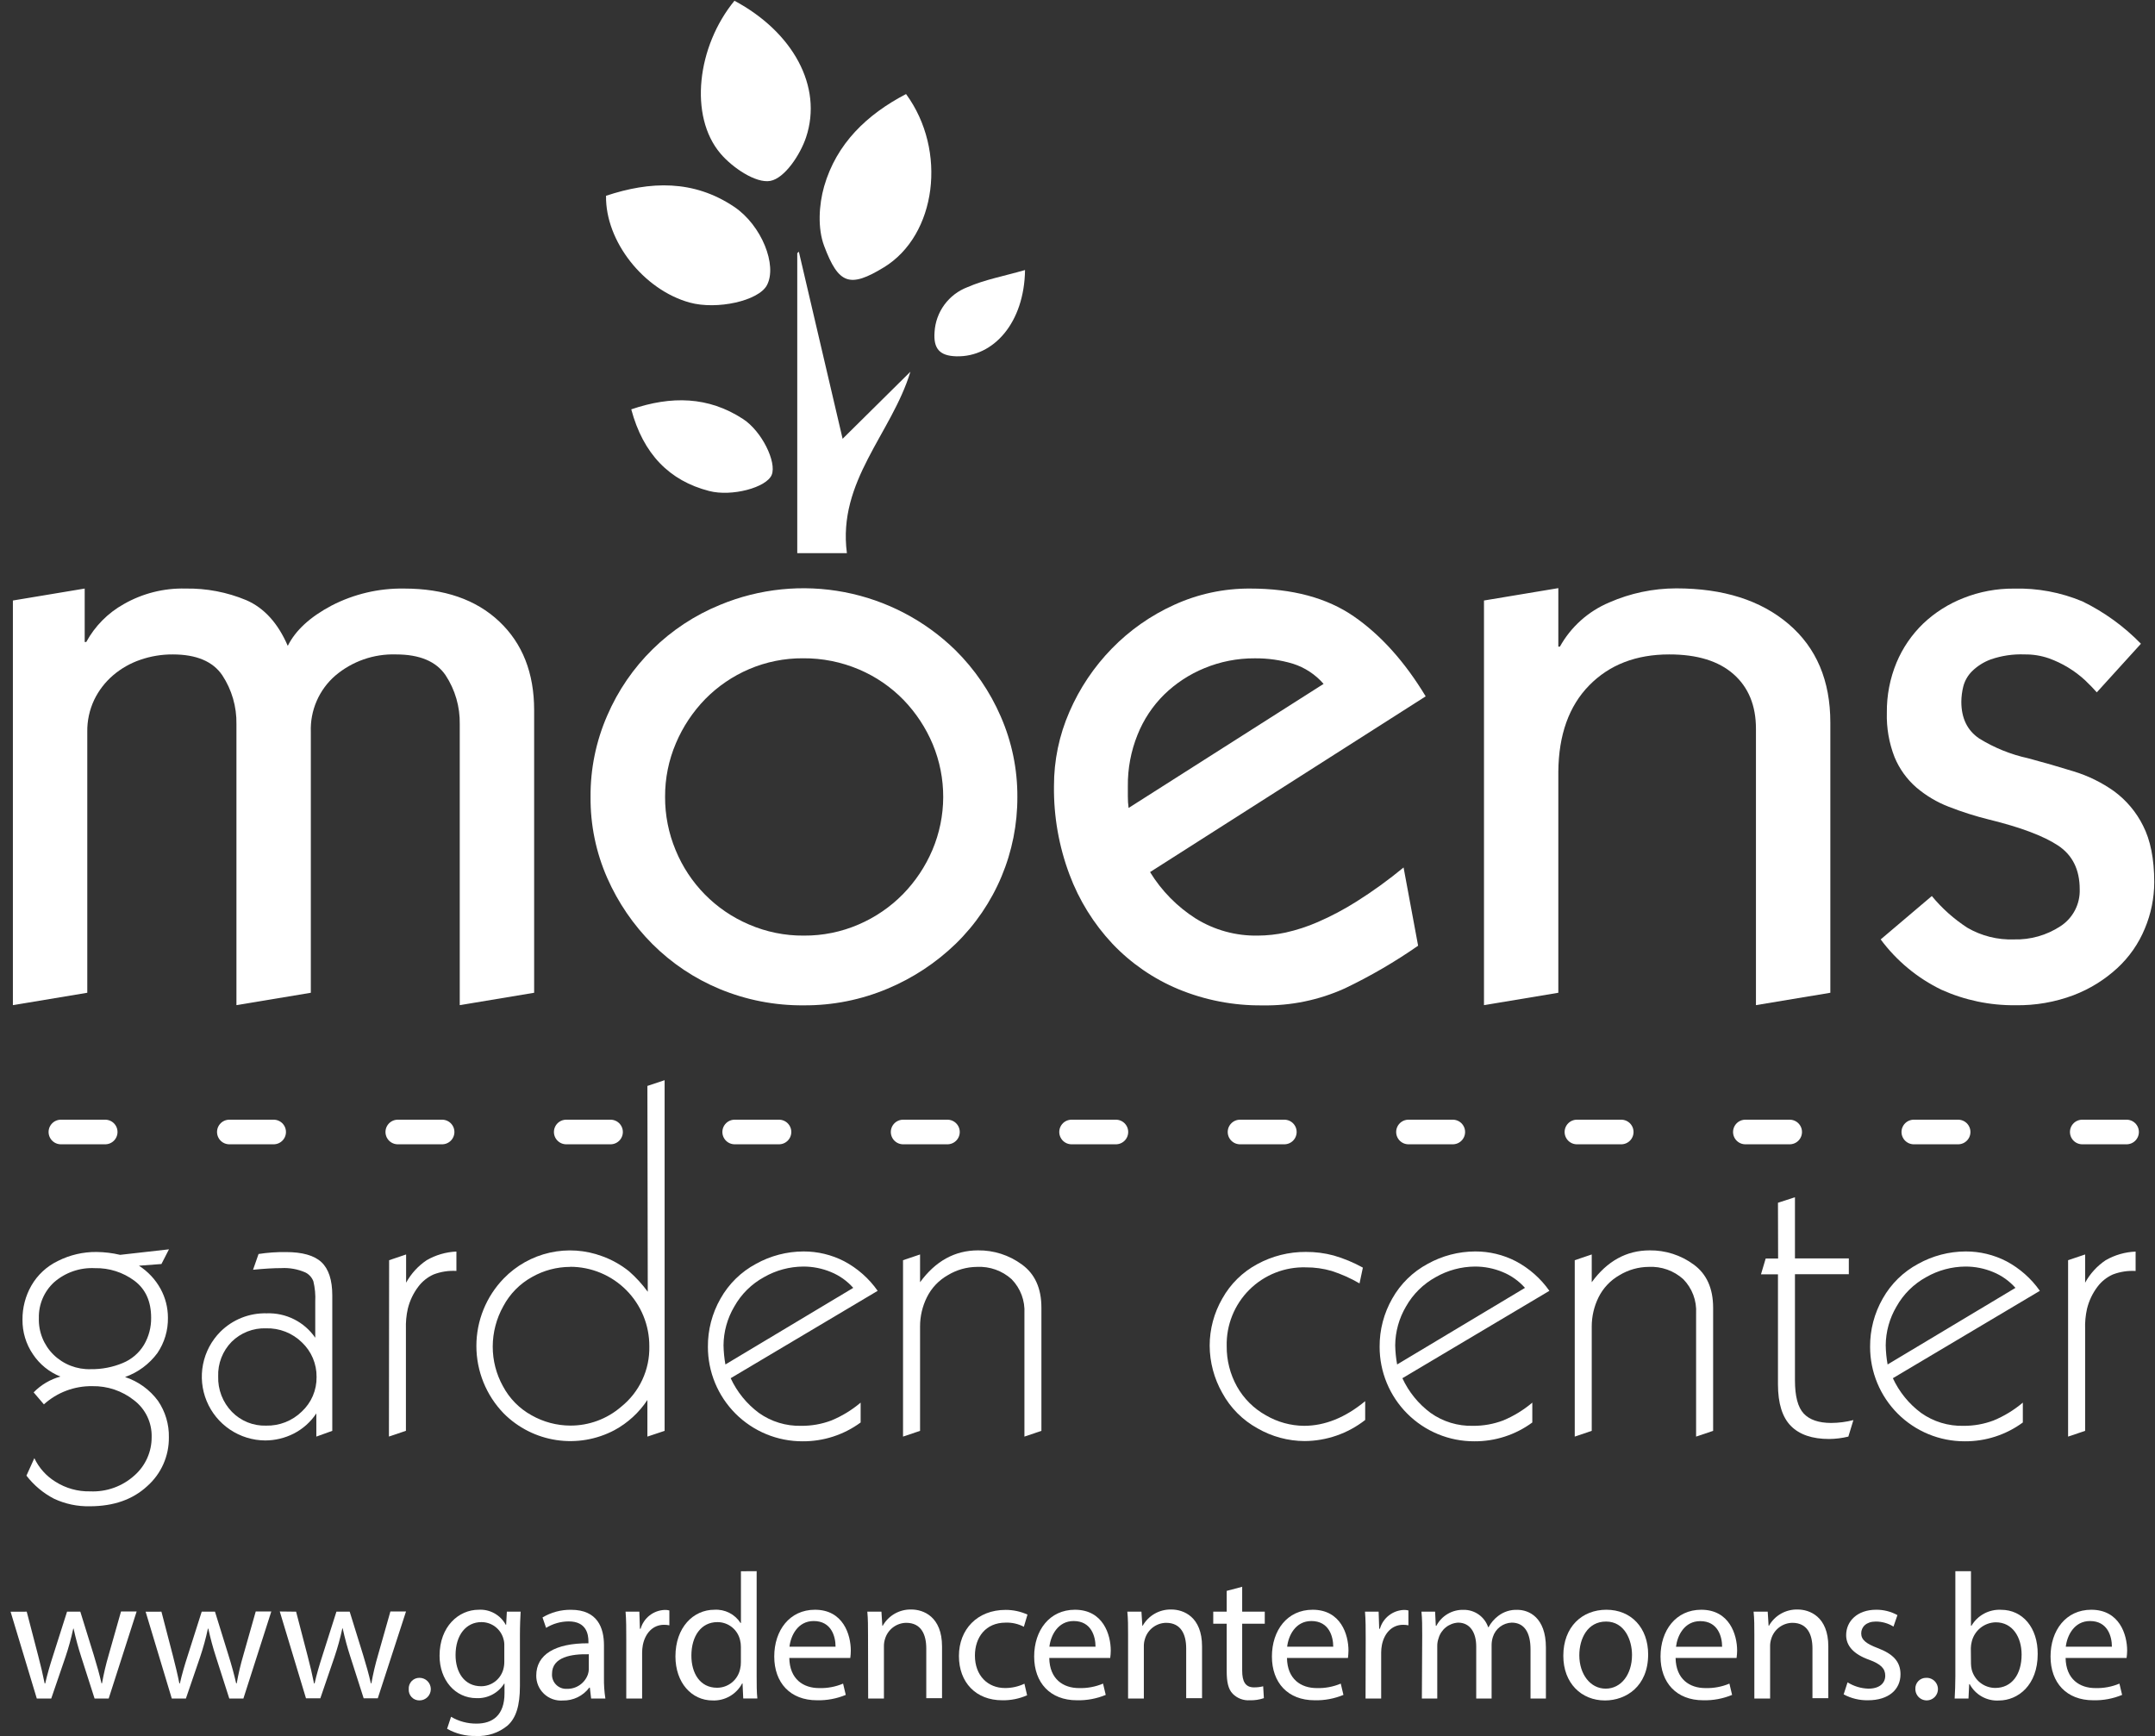 <svg width="458" height="369" viewBox="0 0 458 369" fill="none" xmlns="http://www.w3.org/2000/svg">
<rect x="0" y="0" width="458" height="369" fill="#333333" stroke="none"/>
<g clip-path="url(#clip0_453_531)">
<path fill-rule="evenodd" clip-rule="evenodd" d="M192.57 20C201.37 32 199.04 50 187.85 56.82C180.58 61.26 178.21 60.41 175.15 52.26C173.75 48.53 174.03 43.56 175.15 39.62C177.77 30.52 184.24 24.33 192.54 20" fill="white"/>
<path fill-rule="evenodd" clip-rule="evenodd" d="M128.8 41.61C138.19 38.49 147.4 38.16 156.04 43.96C161.87 47.88 165.26 56.42 162.98 60.64C161.2 63.94 152.39 65.91 146.56 64.3C136.81 61.6 128.64 51.3 128.8 41.61Z" fill="white"/>
<path fill-rule="evenodd" clip-rule="evenodd" d="M156.09 0.16C168.51 6.8 174.9 18.37 171.32 29.16C170.09 32.87 166.77 37.89 163.71 38.45C160.65 39.01 155.65 35.63 153.11 32.62C146.4 24.7 148.11 9.88 156.11 0.14" fill="white"/>
<path fill-rule="evenodd" clip-rule="evenodd" d="M180 117.57H169.44V53.8L169.78 53.5L179.08 93.26L193.49 79C189.49 92.15 177.97 102.23 179.99 117.55" fill="white"/>
<path fill-rule="evenodd" clip-rule="evenodd" d="M134.16 87C142.68 84.1 150.53 84.24 157.91 89.05C161.91 91.64 165.11 98.24 164.01 100.93C162.91 103.62 155.53 105.61 150.7 104.35C142.27 102.18 136.7 96.49 134.16 87Z" fill="white"/>
<path fill-rule="evenodd" clip-rule="evenodd" d="M217.85 57.39C217.69 68.57 211.19 75.92 203.27 75.73C199.66 75.64 198.36 74.07 198.62 70.57C198.742 68.474 199.468 66.458 200.71 64.765C201.952 63.073 203.657 61.775 205.62 61.03C209.29 59.43 213.34 58.69 217.86 57.39" fill="white"/>
<path d="M18 136.45H18.33C20.18 133.057 22.954 130.259 26.33 128.38C30.312 126.11 34.839 124.972 39.42 125.09C43.855 125.011 48.257 125.852 52.35 127.56C56.144 129.213 59.08 132.45 61.16 137.27C62.8 133.977 65.9 131.123 70.46 128.71C75.216 126.25 80.507 125.006 85.86 125.09C94.42 125.09 101.17 127.423 106.11 132.09C111.05 136.757 113.52 143.04 113.52 150.94V211L97.71 213.63V153.9C97.776 150.22 96.731 146.606 94.71 143.53C92.71 140.57 89.197 139.09 84.17 139.09C79.448 138.937 74.838 140.548 71.24 143.61C69.541 145.088 68.194 146.927 67.298 148.993C66.401 151.059 65.979 153.299 66.06 155.55V211L50.25 213.63V153.9C50.316 150.22 49.271 146.606 47.25 143.53C45.25 140.57 41.737 139.09 36.71 139.09C34.355 139.078 32.015 139.467 29.79 140.24C27.681 140.965 25.727 142.081 24.03 143.53C22.356 144.968 20.994 146.734 20.03 148.72C19.019 150.853 18.513 153.19 18.55 155.55V211L2.74 213.63V127.63L18 125.09V136.45Z" fill="white"/>
<path d="M170.83 213.67C164.716 213.728 158.652 212.555 153 210.22C147.649 208.003 142.784 204.759 138.68 200.67C134.625 196.614 131.36 191.84 129.05 186.59C126.666 181.169 125.459 175.303 125.51 169.38C125.465 163.432 126.671 157.542 129.05 152.09C133.65 141.397 142.271 132.942 153.05 128.55C161.412 125.083 170.607 124.147 179.496 125.859C188.385 127.571 196.575 131.855 203.05 138.18C207.129 142.217 210.397 146.996 212.68 152.26C215.044 157.657 216.25 163.489 216.22 169.38C216.242 175.193 215.094 180.95 212.845 186.31C210.596 191.67 207.293 196.523 203.13 200.58C198.937 204.637 194.023 207.876 188.64 210.13C183.005 212.505 176.946 213.71 170.83 213.67ZM170.83 198.85C174.85 198.882 178.833 198.071 182.52 196.47C186.032 194.956 189.217 192.775 191.9 190.05C194.553 187.337 196.676 184.152 198.16 180.66C199.665 177.108 200.446 173.291 200.46 169.433C200.474 165.575 199.719 161.753 198.24 158.19C196.779 154.707 194.688 151.524 192.07 148.8C189.379 146.024 186.159 143.814 182.6 142.3C178.827 140.69 174.763 139.876 170.66 139.91C166.73 139.885 162.836 140.668 159.22 142.21C155.734 143.698 152.572 145.851 149.91 148.55C147.261 151.264 145.141 154.449 143.66 157.94C142.111 161.554 141.325 165.448 141.35 169.38C141.333 173.251 142.092 177.087 143.58 180.66C146.484 187.772 152.075 193.453 159.14 196.47C162.827 198.073 166.81 198.884 170.83 198.85Z" fill="white"/>
<path d="M244.42 185.35C246.867 189.339 250.191 192.718 254.14 195.23C258.09 197.678 262.663 198.935 267.31 198.85C269.303 198.84 271.291 198.622 273.24 198.2C275.582 197.677 277.87 196.93 280.07 195.97C282.921 194.73 285.672 193.273 288.3 191.61C291.786 189.416 295.126 186.997 298.3 184.37L301.39 201C296.457 204.436 291.253 207.466 285.83 210.06C280.328 212.556 274.34 213.793 268.3 213.68C262.171 213.748 256.092 212.574 250.43 210.23C245.143 208.026 240.374 204.743 236.43 200.59C232.436 196.335 229.329 191.328 227.29 185.86C225.04 179.857 223.925 173.49 224 167.08C223.986 161.639 225.107 156.254 227.29 151.27C229.449 146.287 232.499 141.739 236.29 137.85C240.089 133.948 244.587 130.794 249.55 128.55C254.611 126.238 260.115 125.058 265.68 125.09C274.68 125.09 282.036 127.067 287.75 131.02C293.463 134.973 298.546 140.633 303 148L244.42 185.35ZM281.3 145.35C279.567 143.353 277.318 141.873 274.8 141.07C272.157 140.276 269.409 139.888 266.65 139.92C262.997 139.901 259.377 140.608 256 142C252.814 143.301 249.908 145.202 247.44 147.6C244.974 150.029 243.04 152.944 241.76 156.16C240.357 159.638 239.657 163.36 239.7 167.11V169.25C239.695 170.076 239.748 170.901 239.86 171.72L281.3 145.35Z" fill="white"/>
<path d="M331.19 137.44H331.52C333.864 133.226 337.554 129.92 342 128.05C346.488 126.077 351.337 125.056 356.24 125.05C366.24 125.05 374.2 127.573 380.12 132.62C386.04 137.667 389 144.653 389 153.58V211L373.19 213.63V154.89C373.19 149.95 371.6 146.08 368.42 143.28C365.24 140.48 360.683 139.083 354.75 139.09C347.716 139.09 342.05 141.283 337.75 145.67C333.45 150.057 331.263 156.167 331.19 164V211L315.39 213.63V127.63L331.19 125V137.44Z" fill="white"/>
<path d="M445.63 147.15C444.97 146.39 444.14 145.54 443.16 144.6C440.922 142.531 438.29 140.936 435.42 139.91C433.777 139.344 432.048 139.067 430.31 139.09C427.851 138.989 425.395 139.352 423.07 140.16C421.57 140.714 420.206 141.584 419.07 142.71C418.19 143.6 417.562 144.707 417.25 145.92C416.991 146.971 416.853 148.048 416.84 149.13C416.84 152.637 418.104 155.243 420.63 156.95C423.823 158.929 427.33 160.349 431 161.15C434.3 162.03 437.53 162.96 440.72 163.95C443.78 164.882 446.671 166.3 449.28 168.15C451.89 170.064 454.006 172.573 455.45 175.47C457.037 178.55 457.834 182.55 457.84 187.47C457.837 190.863 457.157 194.222 455.84 197.35C454.528 200.541 452.535 203.408 450 205.75C447.294 208.242 444.138 210.197 440.7 211.51C436.755 212.995 432.565 213.721 428.35 213.65C422.93 213.709 417.562 212.586 412.62 210.36C407.513 207.889 403.08 204.218 399.7 199.66L410.57 190.44C412.731 193.066 415.284 195.343 418.14 197.19C421.135 198.928 424.56 199.784 428.02 199.66C431.522 199.758 434.97 198.781 437.9 196.86C439.204 196.015 440.267 194.847 440.985 193.47C441.704 192.092 442.053 190.552 442 189C442 184.833 440.464 181.733 437.39 179.7C434.317 177.667 429.434 175.83 422.74 174.19C419.831 173.47 416.971 172.562 414.18 171.47C411.656 170.499 409.316 169.106 407.26 167.35C405.248 165.594 403.671 163.397 402.65 160.93C401.474 157.915 400.916 154.695 401.01 151.46C400.97 147.818 401.668 144.205 403.06 140.84C404.366 137.711 406.299 134.883 408.74 132.53C411.218 130.181 414.128 128.337 417.31 127.1C420.715 125.751 424.348 125.072 428.01 125.1C433.005 124.965 437.971 125.892 442.58 127.82C447.212 130.08 451.417 133.125 455.01 136.82L445.63 147.15Z" fill="white"/>
<path d="M34.31 268.65L29.53 269.01C31.452 270.242 33.034 271.937 34.13 273.94C35.154 275.814 35.691 277.915 35.69 280.05C35.738 282.731 34.956 285.361 33.45 287.58C31.718 289.923 29.326 291.695 26.58 292.67C29.382 293.589 31.829 295.358 33.58 297.73C35.139 300.013 35.947 302.726 35.89 305.49C35.913 307.447 35.514 309.387 34.721 311.176C33.927 312.966 32.757 314.563 31.29 315.86C28.217 318.706 24.154 320.133 19.1 320.14C16.474 320.199 13.87 319.652 11.49 318.54C9.198 317.352 7.195 315.676 5.62 313.63L7.3 309.91C8.274 311.975 9.827 313.712 11.77 314.91C13.972 316.313 16.541 317.03 19.15 316.97C22.631 317.129 26.032 315.903 28.61 313.56C29.758 312.538 30.675 311.284 31.299 309.88C31.923 308.477 32.241 306.956 32.23 305.42C32.269 303.915 31.95 302.423 31.3 301.065C30.65 299.707 29.687 298.523 28.49 297.61C25.969 295.608 22.829 294.547 19.61 294.61C15.818 294.554 12.145 295.936 9.33 298.48L7.15 295.93C8.715 294.325 10.679 293.165 12.84 292.57C10.458 291.62 8.421 289.966 7 287.83C5.521 285.66 4.745 283.086 4.78 280.46C4.759 277.925 5.412 275.43 6.67 273.23C7.98 270.957 9.946 269.134 12.31 268C14.859 266.716 17.677 266.061 20.53 266.09C22.214 266.109 23.891 266.314 25.53 266.7L35.91 265.53L34.31 268.65ZM19.3 291C21.622 291.033 23.926 290.591 26.07 289.7C27.958 288.931 29.547 287.574 30.6 285.83C31.626 284.082 32.152 282.086 32.12 280.06C32.12 276.6 30.94 273.98 28.56 272.2C26.138 270.403 23.186 269.463 20.17 269.53C16.997 269.364 13.884 270.44 11.49 272.53C10.441 273.495 9.609 274.673 9.052 275.985C8.495 277.298 8.225 278.714 8.26 280.14C8.213 281.581 8.465 283.016 9.001 284.355C9.536 285.694 10.343 286.908 11.37 287.92C12.415 288.942 13.657 289.742 15.02 290.272C16.383 290.801 17.839 291.049 19.3 291Z" fill="white"/>
<path d="M67.23 305.33V300.4C66.014 302.238 64.338 303.727 62.37 304.72C60.508 305.656 58.454 306.145 56.37 306.15C53.7 306.136 51.094 305.333 48.879 303.842C46.663 302.352 44.938 300.24 43.919 297.772C42.899 295.304 42.632 292.59 43.15 289.971C43.668 287.352 44.948 284.944 46.83 283.05C48.12 281.762 49.658 280.75 51.352 280.076C53.045 279.402 54.858 279.08 56.68 279.13C58.698 279.057 60.702 279.494 62.506 280.401C64.31 281.309 65.856 282.656 67 284.32V276.64C67.077 275.188 66.942 273.733 66.6 272.32C66.286 271.492 65.667 270.816 64.87 270.43C63.268 269.734 61.525 269.422 59.78 269.52C58.154 269.52 56.154 269.637 53.78 269.87L54.95 266.52C56.869 266.224 58.809 266.087 60.75 266.11C64.27 266.11 66.797 266.83 68.33 268.27C69.85 269.71 70.62 272.06 70.62 275.32V304.11L67.23 305.33ZM56.54 303C57.945 303.034 59.342 302.786 60.649 302.271C61.956 301.755 63.147 300.983 64.15 300C65.157 299.062 65.956 297.923 66.495 296.657C67.034 295.391 67.302 294.026 67.28 292.65C67.296 291.28 67.029 289.922 66.496 288.661C65.963 287.4 65.174 286.262 64.18 285.32C63.175 284.331 61.98 283.555 60.667 283.039C59.354 282.524 57.95 282.279 56.54 282.32C55.189 282.272 53.842 282.503 52.583 282.996C51.324 283.49 50.179 284.236 49.22 285.19C48.272 286.158 47.53 287.309 47.041 288.572C46.55 289.836 46.322 291.186 46.37 292.54C46.328 293.927 46.564 295.308 47.066 296.601C47.567 297.895 48.324 299.075 49.29 300.07C50.23 301.034 51.36 301.792 52.608 302.296C53.856 302.801 55.195 303.04 56.54 303Z" fill="white"/>
<path d="M82.7 267.84L86.31 266.62V272.62C87.365 270.701 88.863 269.062 90.68 267.84C92.609 266.73 94.777 266.098 97 266V270.12C95.356 270.023 93.71 270.276 92.17 270.86C90.871 271.438 89.741 272.34 88.89 273.48C87.838 274.872 87.082 276.464 86.67 278.16C86.354 279.577 86.219 281.029 86.27 282.48V304.1L82.66 305.32L82.7 267.84Z" fill="white"/>
<path d="M137.59 230.8L141.25 229.58V304.11L137.59 305.33V297.55C135.82 300.23 133.416 302.432 130.59 303.96C126.807 305.965 122.481 306.704 118.247 306.066C114.013 305.429 110.095 303.45 107.07 300.42C103.335 296.575 101.245 291.426 101.245 286.065C101.245 280.704 103.335 275.555 107.07 271.71C109.724 268.976 113.116 267.074 116.834 266.237C120.551 265.401 124.431 265.666 128 267C130.051 267.744 131.966 268.818 133.67 270.18C135.161 271.485 136.502 272.95 137.67 274.55L137.59 230.8ZM121.16 269.26C118.331 269.27 115.552 270.007 113.09 271.4C110.484 272.835 108.353 275.001 106.96 277.63C105.498 280.25 104.727 283.2 104.72 286.2C104.716 289.146 105.463 292.044 106.89 294.62C108.276 297.235 110.396 299.387 112.99 300.81C115.498 302.229 118.329 302.98 121.21 302.99C125.17 303.005 129.003 301.588 132 299C133.924 297.461 135.466 295.499 136.506 293.267C137.547 291.035 138.058 288.592 138 286.13C138.01 283.918 137.582 281.726 136.743 279.679C135.904 277.632 134.669 275.771 133.109 274.202C131.55 272.633 129.696 271.387 127.654 270.536C125.612 269.684 123.423 269.244 121.21 269.24L121.16 269.26Z" fill="white"/>
<path d="M186.53 274.35L155.29 292.92C156.642 295.843 158.704 298.38 161.29 300.3C163.915 302.161 167.072 303.123 170.29 303.04C172.479 303.061 174.652 302.675 176.7 301.9C178.953 300.966 181.048 299.687 182.91 298.11V302.33C179.33 304.963 174.993 306.366 170.55 306.33C167.909 306.335 165.293 305.819 162.851 304.811C160.41 303.803 158.193 302.322 156.325 300.455C154.458 298.587 152.977 296.369 151.969 293.928C150.961 291.487 150.444 288.871 150.45 286.23C150.426 282.644 151.351 279.115 153.13 276C154.886 272.873 157.498 270.313 160.66 268.62C163.749 266.9 167.224 265.992 170.76 265.98C173.768 265.969 176.735 266.682 179.41 268.06C182.246 269.565 184.686 271.721 186.53 274.35ZM154.17 290L181.34 273.72C180.042 272.252 178.423 271.102 176.61 270.36C174.741 269.58 172.735 269.182 170.71 269.19C167.79 269.21 164.925 269.981 162.39 271.43C159.733 272.879 157.538 275.049 156.06 277.69C154.582 280.186 153.792 283.029 153.77 285.93C153.794 287.295 153.928 288.656 154.17 290Z" fill="white"/>
<path d="M221.33 304.11L217.72 305.33V279.13C217.794 277.799 217.59 276.468 217.122 275.219C216.653 273.971 215.931 272.834 215 271.88C212.991 270.066 210.344 269.123 207.64 269.26C205.452 269.278 203.31 269.886 201.44 271.02C199.519 272.105 197.968 273.743 196.99 275.72C196.031 277.65 195.535 279.776 195.54 281.93V304.11L191.92 305.33V267.84L195.54 266.62V272.52C198.833 268.014 202.937 265.757 207.85 265.75C211.204 265.708 214.479 266.762 217.18 268.75C219.947 270.75 221.33 273.81 221.33 277.93V304.11Z" fill="white"/>
<path d="M289.65 269.42L288.94 272.77C287.072 271.683 285.095 270.798 283.04 270.13C281.256 269.611 279.407 269.351 277.55 269.36C275.329 269.294 273.118 269.682 271.052 270.498C268.985 271.315 267.107 272.544 265.531 274.11C263.956 275.677 262.716 277.548 261.887 279.609C261.058 281.67 260.657 283.879 260.71 286.1C260.681 289.101 261.432 292.057 262.89 294.68C264.335 297.255 266.468 299.378 269.05 300.81C271.506 302.246 274.295 303.015 277.14 303.04C281.58 303.04 285.913 301.293 290.14 297.8V301.8C286.464 304.676 281.937 306.252 277.27 306.28C273.758 306.265 270.312 305.334 267.27 303.58C264.1 301.84 261.497 299.227 259.77 296.05C258.03 292.985 257.107 289.524 257.09 286C257.093 282.49 258.017 279.042 259.77 276C261.497 272.892 264.084 270.347 267.22 268.67C270.389 266.947 273.943 266.056 277.55 266.08C279.542 266.069 281.526 266.324 283.45 266.84C285.607 267.463 287.687 268.329 289.65 269.42Z" fill="white"/>
<path d="M329.29 274.35L298.05 292.92C299.399 295.845 301.462 298.383 304.05 300.3C306.675 302.163 309.833 303.124 313.05 303.04C315.239 303.06 317.413 302.674 319.46 301.9C321.71 300.963 323.801 299.685 325.66 298.11V302.33C322.081 304.964 317.744 306.368 313.3 306.33C310.66 306.334 308.045 305.817 305.605 304.808C303.165 303.799 300.949 302.319 299.082 300.451C297.216 298.584 295.736 296.366 294.729 293.926C293.721 291.486 293.205 288.87 293.21 286.23C293.187 282.644 294.112 279.115 295.89 276C297.646 272.873 300.259 270.313 303.42 268.62C306.509 266.899 309.984 265.99 313.52 265.98C316.526 265.968 319.49 266.681 322.16 268.06C325 269.565 327.443 271.72 329.29 274.35ZM296.93 290L324.1 273.72C322.801 272.254 321.183 271.105 319.37 270.36C317.498 269.58 315.489 269.182 313.46 269.19C310.544 269.212 307.682 269.983 305.15 271.43C302.493 272.882 300.296 275.051 298.81 277.69C297.337 280.188 296.548 283.03 296.52 285.93C296.549 287.296 296.686 288.656 296.93 290Z" fill="white"/>
<path d="M364.09 304.11L360.47 305.33V279.13C360.546 277.799 360.343 276.466 359.875 275.218C359.406 273.97 358.683 272.833 357.75 271.88C356.757 270.981 355.597 270.287 354.336 269.837C353.075 269.388 351.737 269.191 350.4 269.26C348.209 269.276 346.063 269.884 344.19 271.02C342.271 272.108 340.721 273.745 339.74 275.72C338.785 277.651 338.289 279.776 338.29 281.93V304.11L334.68 305.33V267.84L338.29 266.62V272.52C341.576 268.013 345.68 265.757 350.6 265.75C353.956 265.71 357.235 266.763 359.94 268.75C362.7 270.75 364.083 273.81 364.09 277.93V304.11Z" fill="white"/>
<path d="M377.87 255.63L381.48 254.46V267.46H392.93V270.82H381.48V293.36C381.48 296.747 382.1 299.103 383.34 300.43C384.58 301.757 386.523 302.423 389.17 302.43C390.766 302.422 392.354 302.217 393.9 301.82L392.83 305.33C391.497 305.654 390.131 305.826 388.76 305.84C385.16 305.84 382.446 304.917 380.62 303.07C378.793 301.223 377.876 298.28 377.87 294.24V270.84H374.26L375.26 267.48H377.9L377.87 255.63Z" fill="white"/>
<path d="M433.53 274.35L402.29 292.92C403.642 295.843 405.704 298.38 408.29 300.3C410.915 302.161 414.072 303.123 417.29 303.04C419.479 303.061 421.652 302.675 423.7 301.9C425.953 300.966 428.048 299.687 429.91 298.11V302.33C426.329 304.962 421.993 306.365 417.55 306.33C414.909 306.335 412.292 305.819 409.851 304.811C407.41 303.803 405.193 302.322 403.325 300.455C401.458 298.587 399.977 296.369 398.969 293.928C397.961 291.487 397.444 288.871 397.45 286.23C397.426 282.644 398.351 279.115 400.13 276C401.886 272.873 404.498 270.313 407.66 268.62C410.749 266.9 414.224 265.992 417.76 265.98C420.768 265.969 423.735 266.682 426.41 268.06C429.244 269.568 431.684 271.723 433.53 274.35ZM401.17 290L428.34 273.72C427.04 272.254 425.422 271.105 423.61 270.36C421.741 269.58 419.735 269.182 417.71 269.19C414.79 269.21 411.925 269.981 409.39 271.43C406.733 272.879 404.538 275.049 403.06 277.69C401.582 280.186 400.792 283.029 400.77 285.93C400.794 287.295 400.928 288.656 401.17 290Z" fill="white"/>
<path d="M439.53 267.84L443.15 266.62V272.62C444.202 270.699 445.701 269.059 447.52 267.84C449.462 266.727 451.644 266.099 453.88 266.01V270.13C452.236 270.033 450.59 270.285 449.05 270.87C447.751 271.448 446.621 272.35 445.77 273.49C444.718 274.881 443.962 276.474 443.55 278.17C443.234 279.587 443.099 281.039 443.15 282.49V304.11L439.53 305.33V267.84Z" fill="white"/>
<path d="M451.96 240.59H2.97" stroke="white" stroke-width="5.23" stroke-miterlimit="10" stroke-linecap="round" stroke-dasharray="9.42 26.38"/>
<path d="M5.68 342.54L8.12 351.92C8.66 353.98 9.12 355.92 9.49 357.79H9.61C10.03 355.92 10.61 353.94 11.25 351.96L14.25 342.54H17.07L19.93 351.77C20.61 353.98 21.15 355.92 21.57 357.77H21.68C22.04 355.746 22.511 353.743 23.09 351.77L25.72 342.5H29.04L23.1 361H20.1L17.28 352.2C16.631 350.209 16.084 348.186 15.64 346.14H15.57C15.127 348.204 14.566 350.24 13.89 352.24L10.89 361H7.82L2.25 342.55L5.68 342.54Z" fill="white"/>
<path d="M34.31 342.54L36.75 351.92C37.28 353.98 37.75 355.92 38.12 357.79H38.23C38.65 355.92 39.23 353.94 39.87 351.96L42.87 342.54H45.69L48.55 351.77C49.24 353.98 49.77 355.92 50.19 357.77H50.31C50.666 355.745 51.136 353.742 51.72 351.77L54.35 342.5H57.66L51.73 361H48.73L45.91 352.2C45.261 350.209 44.714 348.186 44.27 346.14H44.19C43.747 348.204 43.186 350.24 42.51 352.24L39.51 361H36.51L30.95 342.55L34.31 342.54Z" fill="white"/>
<path d="M62.93 342.54L65.37 351.92C65.91 353.98 66.37 355.92 66.74 357.79H66.86C67.28 355.92 67.86 353.94 68.5 351.96L71.5 342.54H74.32L77.18 351.77C77.86 353.98 78.4 355.92 78.82 357.77H78.93C79.29 355.746 79.761 353.743 80.34 351.77L82.97 342.5H86.29L80.29 360.95H77.29L74.47 352.15C73.821 350.159 73.274 348.136 72.83 346.09H72.76C72.317 348.154 71.756 350.19 71.08 352.19L68.08 360.95H65.03L59.46 342.5L62.93 342.54Z" fill="white"/>
<path d="M86.87 359C86.849 358.689 86.893 358.377 86.999 358.083C87.106 357.79 87.272 357.522 87.487 357.296C87.703 357.071 87.962 356.892 88.25 356.772C88.538 356.652 88.848 356.594 89.16 356.6C89.797 356.6 90.407 356.853 90.857 357.303C91.307 357.753 91.56 358.364 91.56 359C91.56 359.637 91.307 360.247 90.857 360.697C90.407 361.147 89.797 361.4 89.16 361.4C88.848 361.408 88.537 361.35 88.249 361.231C87.96 361.112 87.699 360.933 87.484 360.707C87.268 360.481 87.102 360.212 86.996 359.918C86.891 359.624 86.848 359.312 86.87 359Z" fill="white"/>
<path d="M110.65 342.54C110.58 343.88 110.5 345.36 110.5 347.61V358.32C110.5 362.55 109.66 365.15 107.87 366.75C105.988 368.299 103.594 369.087 101.16 368.96C99.012 369.016 96.89 368.487 95.02 367.43L95.86 364.88C97.501 365.848 99.375 366.35 101.28 366.33C104.71 366.33 107.22 364.54 107.22 359.89V357.83H107.15C106.531 358.816 105.661 359.622 104.631 360.164C103.6 360.707 102.444 360.968 101.28 360.92C96.7 360.92 93.42 357.03 93.42 351.92C93.42 345.67 97.5 342.13 101.73 342.13C102.895 342.059 104.056 342.323 105.076 342.89C106.097 343.457 106.934 344.303 107.49 345.33H107.57L107.72 342.54H110.65ZM107.18 349.82C107.203 349.306 107.139 348.792 106.99 348.3C106.706 347.276 106.093 346.375 105.245 345.735C104.397 345.095 103.362 344.752 102.3 344.76C99.1 344.76 96.82 347.46 96.82 351.76C96.82 355.38 98.65 358.39 102.27 358.39C103.308 358.385 104.319 358.05 105.154 357.433C105.99 356.817 106.608 355.951 106.92 354.96C107.099 354.38 107.187 353.776 107.18 353.17V349.82Z" fill="white"/>
<path d="M125.63 361L125.36 358.68H125.25C124.595 359.552 123.742 360.255 122.762 360.732C121.781 361.208 120.7 361.444 119.61 361.42C118.884 361.474 118.155 361.377 117.469 361.134C116.783 360.891 116.155 360.509 115.625 360.01C115.094 359.512 114.673 358.909 114.388 358.239C114.104 357.569 113.961 356.848 113.97 356.12C113.97 351.66 117.97 349.22 125.06 349.26V348.88C125.06 347.36 124.64 344.61 120.87 344.61C119.172 344.618 117.508 345.092 116.06 345.98L115.3 343.77C117.13 342.674 119.228 342.11 121.36 342.14C127 342.14 128.36 345.98 128.36 349.68V356.58C128.334 358.059 128.434 359.538 128.66 361H125.63ZM125.14 351.59C121.48 351.51 117.32 352.16 117.32 355.74C117.291 356.165 117.353 356.591 117.501 356.991C117.65 357.39 117.882 357.754 118.182 358.056C118.482 358.359 118.843 358.595 119.241 358.747C119.639 358.899 120.065 358.965 120.49 358.94C121.464 358.965 122.42 358.68 123.222 358.126C124.023 357.573 124.629 356.779 124.95 355.86C125.066 355.514 125.13 355.154 125.14 354.79V351.59Z" fill="white"/>
<path d="M133.1 348.3C133.1 346.13 133.1 344.3 132.95 342.54H135.88L136 346.17H136.15C136.472 345.05 137.139 344.06 138.057 343.341C138.974 342.623 140.096 342.213 141.26 342.17C141.597 342.157 141.934 342.194 142.26 342.28V345.44C141.885 345.363 141.503 345.326 141.12 345.33C138.75 345.33 137.12 347.12 136.62 349.64C136.525 350.155 136.475 350.676 136.47 351.2V361H133.1V348.3Z" fill="white"/>
<path d="M160.81 333.93V356.23C160.81 357.87 160.81 359.73 160.96 360.99H157.96L157.81 357.79H157.73C157.13 358.926 156.221 359.869 155.108 360.509C153.995 361.15 152.723 361.462 151.44 361.41C146.99 361.41 143.55 357.64 143.55 352.04C143.55 345.9 147.33 342.13 151.83 342.13C152.924 342.062 154.016 342.288 154.994 342.783C155.971 343.279 156.798 344.027 157.39 344.95H157.47V333.95L160.81 333.93ZM157.46 350.05C157.466 349.575 157.412 349.102 157.3 348.64C157.061 347.536 156.45 346.548 155.568 345.841C154.687 345.135 153.589 344.753 152.46 344.76C148.99 344.76 146.94 347.76 146.94 351.88C146.94 355.62 148.77 358.71 152.39 358.71C153.544 358.713 154.664 358.316 155.559 357.587C156.454 356.858 157.069 355.841 157.3 354.71C157.417 354.239 157.47 353.755 157.46 353.27V350.05Z" fill="white"/>
<path d="M167.75 352.38C167.83 356.91 170.75 358.78 174.08 358.78C175.828 358.835 177.568 358.511 179.18 357.83L179.75 360.23C177.809 361.035 175.72 361.423 173.62 361.37C167.94 361.37 164.55 357.64 164.55 352.07C164.55 346.5 167.83 342.13 173.2 342.13C179.2 342.13 180.82 347.42 180.82 350.82C180.816 351.342 180.779 351.863 180.71 352.38H167.75ZM177.58 349.98C177.58 347.84 176.71 344.53 172.93 344.53C169.54 344.53 168.05 347.65 167.79 349.98H177.58Z" fill="white"/>
<path d="M184.48 347.54C184.48 345.63 184.48 344.07 184.33 342.54H187.33L187.52 345.54H187.6C188.205 344.462 189.093 343.57 190.168 342.96C191.243 342.35 192.464 342.046 193.7 342.08C196.25 342.08 200.21 343.6 200.21 349.93V360.93H196.86V350.36C196.86 347.36 195.76 344.91 192.59 344.91C191.572 344.926 190.586 345.268 189.777 345.885C188.967 346.503 188.376 347.363 188.09 348.34C187.929 348.844 187.852 349.371 187.86 349.9V361H184.51L184.48 347.54Z" fill="white"/>
<path d="M218.29 360.31C216.622 361.046 214.813 361.407 212.99 361.37C207.43 361.37 203.8 357.6 203.8 351.96C203.8 346.32 207.69 342.16 213.72 342.16C215.324 342.156 216.909 342.497 218.37 343.16L217.6 345.75C216.405 345.124 215.068 344.82 213.72 344.87C209.48 344.87 207.2 348 207.2 351.87C207.2 356.14 209.94 358.77 213.6 358.77C215.025 358.775 216.432 358.461 217.72 357.85L218.29 360.31Z" fill="white"/>
<path d="M223 352.38C223.07 356.91 226 358.78 229.32 358.78C231.072 358.833 232.815 358.509 234.43 357.83L235 360.23C233.056 361.036 230.964 361.425 228.86 361.37C223.19 361.37 219.79 357.64 219.79 352.07C219.79 346.5 223.07 342.13 228.45 342.13C234.45 342.13 236.07 347.42 236.07 350.82C236.064 351.342 236.024 351.863 235.95 352.38H223ZM232.83 349.98C232.83 347.84 231.95 344.53 228.18 344.53C224.79 344.53 223.3 347.65 223.03 349.98H232.83Z" fill="white"/>
<path d="M239.75 347.54C239.75 345.63 239.75 344.07 239.59 342.54H242.59L242.78 345.54H242.85C243.455 344.463 244.344 343.571 245.419 342.962C246.494 342.352 247.714 342.047 248.95 342.08C251.51 342.08 255.47 343.6 255.47 349.93V360.93H252.1V350.36C252.1 347.36 250.99 344.91 247.83 344.91C246.811 344.925 245.825 345.266 245.015 345.884C244.205 346.501 243.614 347.362 243.33 348.34C243.169 348.844 243.091 349.371 243.1 349.9V361H239.75V347.54Z" fill="white"/>
<path d="M264 337.25V342.54H268.8V345.1H264V355.05C264 357.33 264.64 358.63 266.51 358.63C267.167 358.637 267.822 358.56 268.46 358.4L268.61 360.92C267.645 361.251 266.629 361.403 265.61 361.37C264.945 361.414 264.278 361.314 263.656 361.077C263.033 360.841 262.468 360.474 262 360C261 359 260.71 357.37 260.71 355.2V345.1H257.85V342.54H260.71V338.12L264 337.25Z" fill="white"/>
<path d="M273.52 352.38C273.59 356.91 276.52 358.78 279.84 358.78C281.592 358.835 283.335 358.511 284.95 357.83L285.52 360.23C283.579 361.035 281.491 361.423 279.39 361.37C273.71 361.37 270.32 357.64 270.32 352.07C270.32 346.5 273.59 342.13 278.97 342.13C284.97 342.13 286.59 347.42 286.59 350.82C286.581 351.341 286.545 351.862 286.48 352.38H273.52ZM283.35 349.98C283.35 347.84 282.47 344.53 278.7 344.53C275.31 344.53 273.82 347.65 273.56 349.98H283.35Z" fill="white"/>
<path d="M290.25 348.3C290.25 346.13 290.25 344.3 290.1 342.54H293L293.12 346.17H293.27C293.591 345.05 294.259 344.06 295.176 343.341C296.094 342.623 297.215 342.213 298.38 342.17C298.7 342.163 299.019 342.2 299.33 342.28V345.44C298.955 345.363 298.572 345.326 298.19 345.33C295.82 345.33 294.19 347.12 293.69 349.64C293.594 350.154 293.544 350.676 293.54 351.2V361H290.22L290.25 348.3Z" fill="white"/>
<path d="M302.26 347.54C302.26 345.63 302.26 344.07 302.1 342.54H305L305.15 345.54H305.27C305.82 344.489 306.655 343.614 307.679 343.015C308.702 342.415 309.874 342.116 311.06 342.15C312.208 342.135 313.331 342.484 314.269 343.147C315.206 343.81 315.91 344.753 316.28 345.84H316.36C316.867 344.902 317.569 344.083 318.42 343.44C319.583 342.546 321.024 342.09 322.49 342.15C324.93 342.15 328.55 343.75 328.55 350.15V361H325.28V350.55C325.28 347 323.98 344.87 321.28 344.87C320.379 344.9 319.509 345.21 318.793 345.756C318.076 346.303 317.547 347.059 317.28 347.92C317.105 348.463 317.014 349.029 317.01 349.6V361H313.74V349.94C313.74 347 312.44 344.87 309.89 344.87C308.933 344.924 308.018 345.277 307.272 345.877C306.526 346.478 305.987 347.297 305.73 348.22C305.542 348.746 305.451 349.301 305.46 349.86V361H302.19L302.26 347.54Z" fill="white"/>
<path d="M350.28 351.62C350.28 358.44 345.56 361.41 341.1 361.41C336.1 361.41 332.25 357.75 332.25 351.92C332.25 345.75 336.25 342.13 341.4 342.13C346.7 342.13 350.28 346 350.28 351.62ZM335.65 351.81C335.65 355.81 337.97 358.9 341.25 358.9C344.53 358.9 346.85 355.9 346.85 351.73C346.85 348.6 345.29 344.64 341.33 344.64C337.37 344.64 335.65 348.3 335.65 351.81Z" fill="white"/>
<path d="M356.11 352.38C356.19 356.91 359.11 358.78 362.44 358.78C364.192 358.833 365.935 358.509 367.55 357.83L368.12 360.23C366.176 361.036 364.084 361.425 361.98 361.37C356.3 361.37 352.91 357.64 352.91 352.07C352.91 346.5 356.19 342.13 361.56 342.13C367.56 342.13 369.19 347.42 369.19 350.82C369.184 351.342 369.144 351.863 369.07 352.38H356.11ZM366 350C366 347.86 365.12 344.55 361.35 344.55C357.95 344.55 356.47 347.67 356.2 350H366Z" fill="white"/>
<path d="M372.85 347.54C372.85 345.63 372.85 344.07 372.69 342.54H375.69L375.88 345.54H375.95C376.556 344.463 377.444 343.571 378.519 342.962C379.594 342.352 380.815 342.047 382.05 342.08C384.61 342.08 388.57 343.6 388.57 349.93V360.93H385.2V350.36C385.2 347.36 384.09 344.91 380.93 344.91C379.912 344.925 378.925 345.266 378.115 345.884C377.305 346.501 376.715 347.362 376.43 348.34C376.27 348.844 376.192 349.371 376.2 349.9V361H372.85V347.54Z" fill="white"/>
<path d="M392.66 357.56C393.991 358.393 395.52 358.855 397.09 358.9C399.53 358.9 400.67 357.68 400.67 356.15C400.67 354.62 399.72 353.67 397.24 352.76C393.92 351.58 392.36 349.76 392.36 347.54C392.36 344.54 394.76 342.13 398.73 342.13C400.313 342.114 401.873 342.507 403.26 343.27L402.42 345.71C401.288 345.009 399.982 344.638 398.65 344.64C396.65 344.64 395.56 345.78 395.56 347.16C395.56 348.54 396.67 349.37 399.07 350.28C402.27 351.5 403.91 353.1 403.91 355.85C403.91 359.09 401.39 361.37 397.01 361.37C395.205 361.405 393.421 360.975 391.83 360.12L392.66 357.56Z" fill="white"/>
<path d="M407.07 359C407.05 358.689 407.096 358.378 407.202 358.085C407.309 357.793 407.475 357.525 407.69 357.3C407.905 357.074 408.165 356.896 408.452 356.776C408.739 356.655 409.048 356.595 409.36 356.6C409.839 356.578 410.313 356.7 410.722 356.95C411.131 357.2 411.455 357.567 411.654 358.003C411.853 358.439 411.916 358.925 411.836 359.397C411.756 359.87 411.537 360.308 411.206 360.654C410.875 361.001 410.448 361.241 409.98 361.343C409.512 361.445 409.024 361.404 408.579 361.226C408.134 361.048 407.752 360.741 407.483 360.344C407.214 359.948 407.07 359.479 407.07 359Z" fill="white"/>
<path d="M415.42 361C415.5 359.74 415.57 357.88 415.57 356.24V333.94H418.89V345.53H419C419.637 344.443 420.561 343.552 421.67 342.954C422.78 342.357 424.032 342.075 425.29 342.14C429.87 342.14 433.11 345.95 433.07 351.55C433.07 358.14 428.91 361.42 424.8 361.42C423.546 361.49 422.299 361.201 421.204 360.586C420.109 359.972 419.212 359.057 418.62 357.95H418.51L418.36 361H415.42ZM418.89 353.61C418.898 354.021 418.948 354.429 419.04 354.83C419.32 355.946 419.963 356.937 420.868 357.647C421.774 358.356 422.89 358.745 424.04 358.75C427.55 358.75 429.65 355.9 429.65 351.66C429.65 347.97 427.74 344.8 424.16 344.8C422.972 344.823 421.825 345.24 420.9 345.986C419.976 346.732 419.325 347.764 419.05 348.92C418.937 349.368 418.873 349.828 418.86 350.29L418.89 353.61Z" fill="white"/>
<path d="M439 352.38C439.08 356.91 442 358.78 445.33 358.78C447.082 358.833 448.824 358.509 450.44 357.83L451.01 360.23C449.066 361.036 446.974 361.425 444.87 361.37C439.19 361.37 435.8 357.64 435.8 352.07C435.8 346.5 439.08 342.13 444.45 342.13C450.45 342.13 452.08 347.42 452.08 350.82C452.074 351.342 452.034 351.863 451.96 352.38H439ZM448.84 349.98C448.84 347.84 447.96 344.53 444.19 344.53C440.8 344.53 439.31 347.65 439.04 349.98H448.84Z" fill="white"/>
</g>
<defs>
<clipPath id="clip0_453_531">
<rect width="458" height="369" fill="white"/>
</clipPath>
</defs>
</svg>
